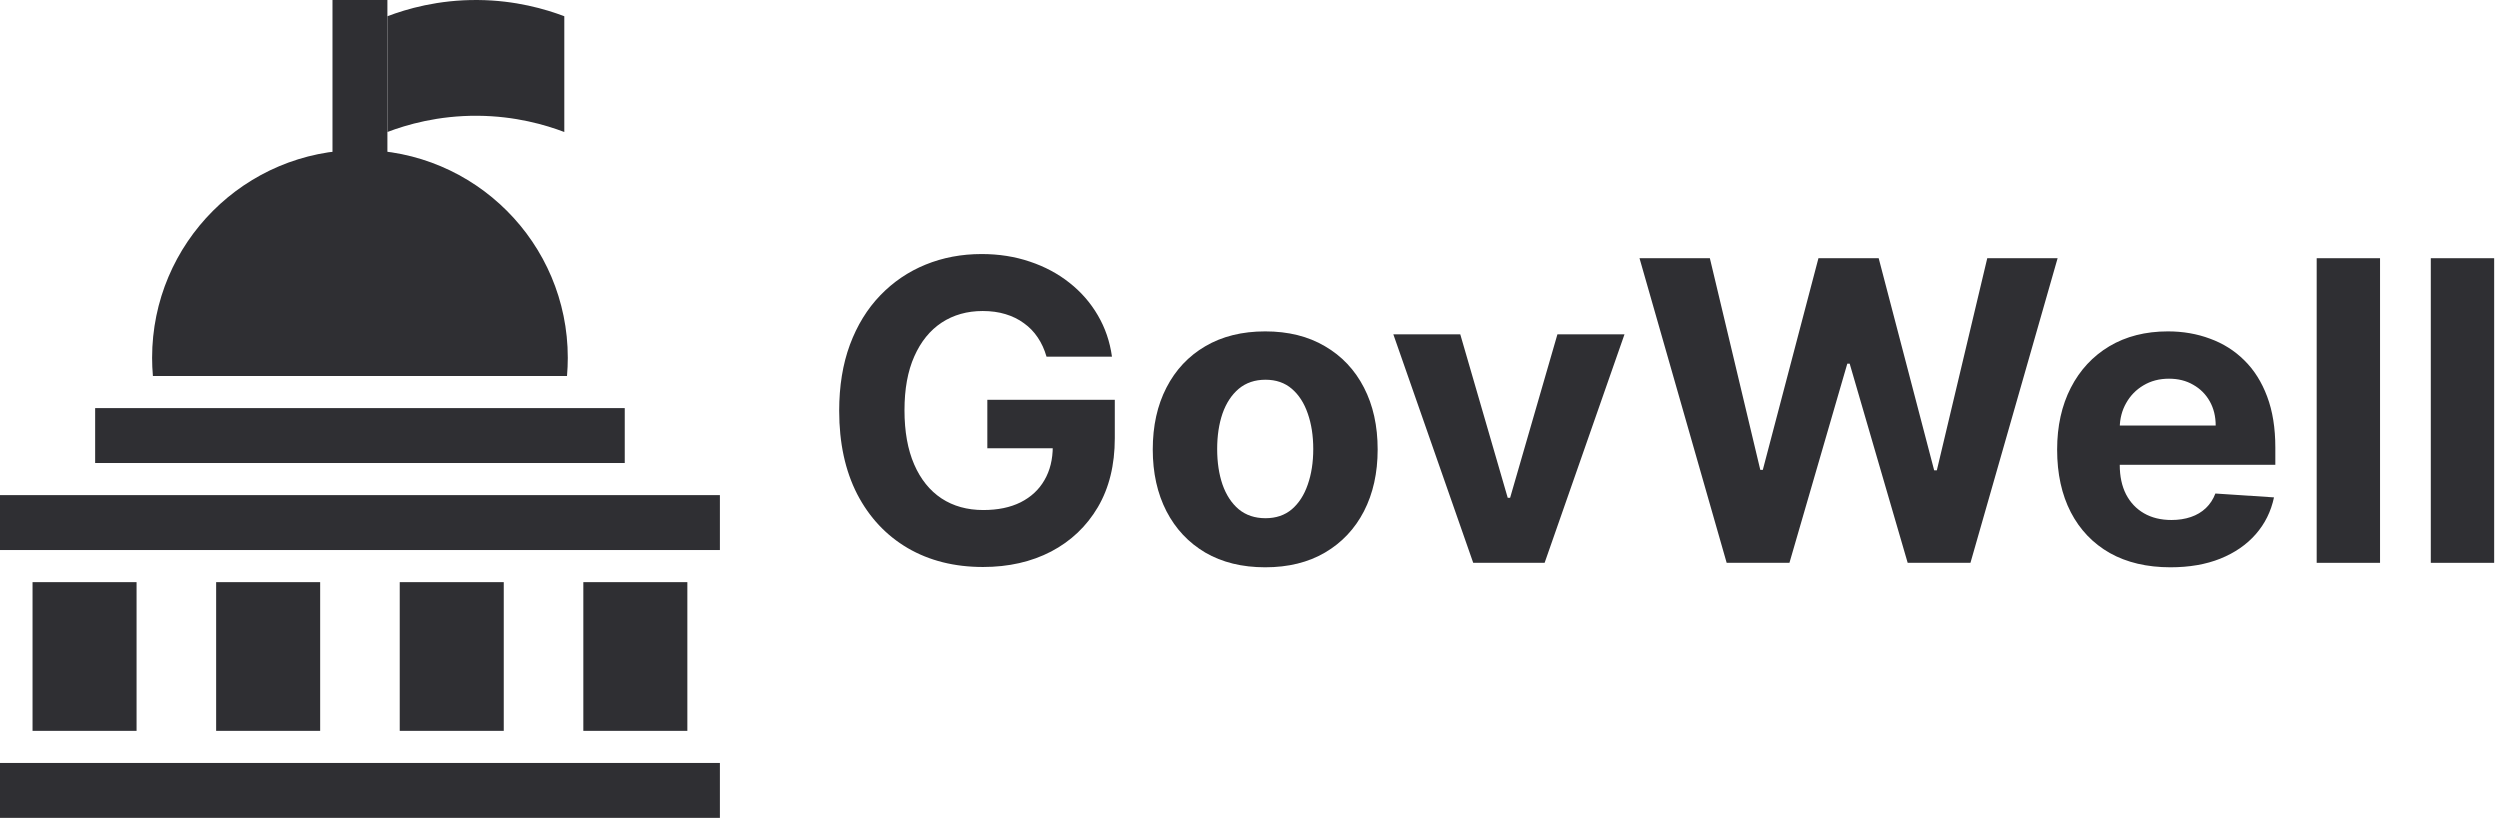 <svg width="382" height="125" viewBox="0 0 382 125" fill="none" xmlns="http://www.w3.org/2000/svg">
<path d="M159.909 54.5C159.591 53.394 159.144 52.417 158.568 51.568C157.992 50.705 157.288 49.977 156.455 49.386C155.636 48.78 154.697 48.318 153.636 48C152.591 47.682 151.432 47.523 150.159 47.523C147.78 47.523 145.689 48.114 143.886 49.295C142.098 50.477 140.705 52.197 139.705 54.455C138.705 56.697 138.205 59.439 138.205 62.682C138.205 65.924 138.697 68.682 139.682 70.955C140.667 73.227 142.061 74.962 143.864 76.159C145.667 77.341 147.795 77.932 150.25 77.932C152.477 77.932 154.379 77.538 155.955 76.75C157.545 75.947 158.758 74.818 159.591 73.364C160.439 71.909 160.864 70.189 160.864 68.204L162.864 68.5H150.864V61.091H170.341V66.954C170.341 71.046 169.477 74.561 167.75 77.5C166.023 80.424 163.644 82.682 160.614 84.273C157.583 85.849 154.114 86.636 150.205 86.636C145.841 86.636 142.008 85.674 138.705 83.75C135.402 81.811 132.826 79.061 130.977 75.5C129.144 71.924 128.227 67.682 128.227 62.773C128.227 59 128.773 55.636 129.864 52.682C130.97 49.712 132.515 47.197 134.5 45.136C136.485 43.076 138.795 41.508 141.432 40.432C144.068 39.356 146.924 38.818 150 38.818C152.636 38.818 155.091 39.205 157.364 39.977C159.636 40.735 161.652 41.811 163.409 43.205C165.182 44.599 166.629 46.258 167.75 48.182C168.871 50.091 169.591 52.197 169.909 54.5H159.909Z" fill="#2F2F33"/>
<path d="M193.324 86.682C189.794 86.682 186.741 85.932 184.165 84.432C181.604 82.917 179.627 80.811 178.233 78.114C176.839 75.401 176.142 72.258 176.142 68.682C176.142 65.076 176.839 61.924 178.233 59.227C179.627 56.515 181.604 54.409 184.165 52.909C186.741 51.394 189.794 50.636 193.324 50.636C196.854 50.636 199.9 51.394 202.46 52.909C205.036 54.409 207.021 56.515 208.415 59.227C209.809 61.924 210.506 65.076 210.506 68.682C210.506 72.258 209.809 75.401 208.415 78.114C207.021 80.811 205.036 82.917 202.46 84.432C199.9 85.932 196.854 86.682 193.324 86.682ZM193.369 79.182C194.975 79.182 196.316 78.727 197.392 77.818C198.468 76.894 199.278 75.636 199.824 74.046C200.384 72.454 200.665 70.644 200.665 68.614C200.665 66.583 200.384 64.773 199.824 63.182C199.278 61.591 198.468 60.333 197.392 59.409C196.316 58.485 194.975 58.023 193.369 58.023C191.748 58.023 190.384 58.485 189.278 59.409C188.188 60.333 187.362 61.591 186.801 63.182C186.256 64.773 185.983 66.583 185.983 68.614C185.983 70.644 186.256 72.454 186.801 74.046C187.362 75.636 188.188 76.894 189.278 77.818C190.384 78.727 191.748 79.182 193.369 79.182Z" fill="#2F2F33"/>
<path d="M248.222 51.091L236.017 86H225.108L212.903 51.091H223.131L230.381 76.068H230.744L237.972 51.091H248.222Z" fill="#2F2F33"/>
<path d="M263.835 86L250.517 39.455H261.267L268.972 71.796H269.358L277.858 39.455H287.062L295.54 71.864H295.949L303.653 39.455H314.403L301.085 86H291.494L282.631 55.568H282.267L273.426 86H263.835Z" fill="#2F2F33"/>
<path d="M331.648 86.682C328.057 86.682 324.966 85.954 322.375 84.5C319.799 83.03 317.814 80.954 316.42 78.273C315.027 75.576 314.33 72.386 314.33 68.704C314.33 65.114 315.027 61.962 316.42 59.25C317.814 56.538 319.777 54.424 322.307 52.909C324.852 51.394 327.837 50.636 331.261 50.636C333.564 50.636 335.708 51.008 337.693 51.75C339.693 52.477 341.436 53.576 342.92 55.045C344.42 56.515 345.587 58.364 346.42 60.591C347.254 62.803 347.67 65.394 347.67 68.364V71.023H318.193V65.023H338.557C338.557 63.629 338.254 62.394 337.648 61.318C337.042 60.242 336.201 59.401 335.125 58.795C334.064 58.174 332.83 57.864 331.42 57.864C329.951 57.864 328.648 58.205 327.511 58.886C326.39 59.553 325.511 60.455 324.875 61.591C324.239 62.712 323.913 63.962 323.898 65.341V71.046C323.898 72.773 324.216 74.265 324.852 75.523C325.504 76.78 326.42 77.75 327.602 78.432C328.784 79.114 330.186 79.455 331.807 79.455C332.883 79.455 333.867 79.303 334.761 79C335.655 78.697 336.42 78.242 337.057 77.636C337.693 77.03 338.178 76.288 338.511 75.409L347.466 76C347.011 78.151 346.08 80.03 344.67 81.636C343.277 83.227 341.473 84.47 339.261 85.364C337.064 86.242 334.527 86.682 331.648 86.682Z" fill="#2F2F33"/>
<path d="M363.67 39.455V86H353.989V39.455H363.67Z" fill="#2F2F33"/>
<path d="M381.108 39.455V86H371.426V39.455H381.108Z" fill="#2F2F33"/>
<path d="M86.638 57.452C86.716 56.535 86.759 55.61 86.759 54.672C86.759 37.133 72.541 22.912 54.999 22.912C37.457 22.912 23.241 37.13 23.241 54.672C23.241 55.61 23.284 56.535 23.363 57.452H86.638Z" fill="#2F2F33"/>
<path d="M73.001 0.001C66.93 -0.046 62.116 1.373 59.195 2.481V20.17C62.114 19.061 66.927 17.643 73.001 17.69C78.774 17.735 83.366 19.084 86.226 20.17V2.481C83.366 1.395 78.774 0.046 73.001 0.001Z" fill="#2F2F33"/>
<path d="M50.805 27.1V3.6676e-07L59.195 0V27.1H50.805Z" fill="#2F2F33"/>
<path d="M14.539 62.358H95.461V70.748H14.539V62.358Z" fill="#2F2F33"/>
<path d="M0 75.654H110V84.045H0V75.654Z" fill="#2F2F33"/>
<path d="M4.972 111.674L4.972 88.951H20.867L20.867 111.674H4.972Z" fill="#2F2F33"/>
<path d="M33.026 111.674V88.951H48.921V111.674H33.026Z" fill="#2F2F33"/>
<path d="M61.079 111.674V88.951H76.974V111.674H61.079Z" fill="#2F2F33"/>
<path d="M89.133 111.674V88.951H105.028V111.674H89.133Z" fill="#2F2F33"/>
<path d="M0 116.58H110V124.97H0V116.58Z" fill="#2F2F33"/>
</svg>
